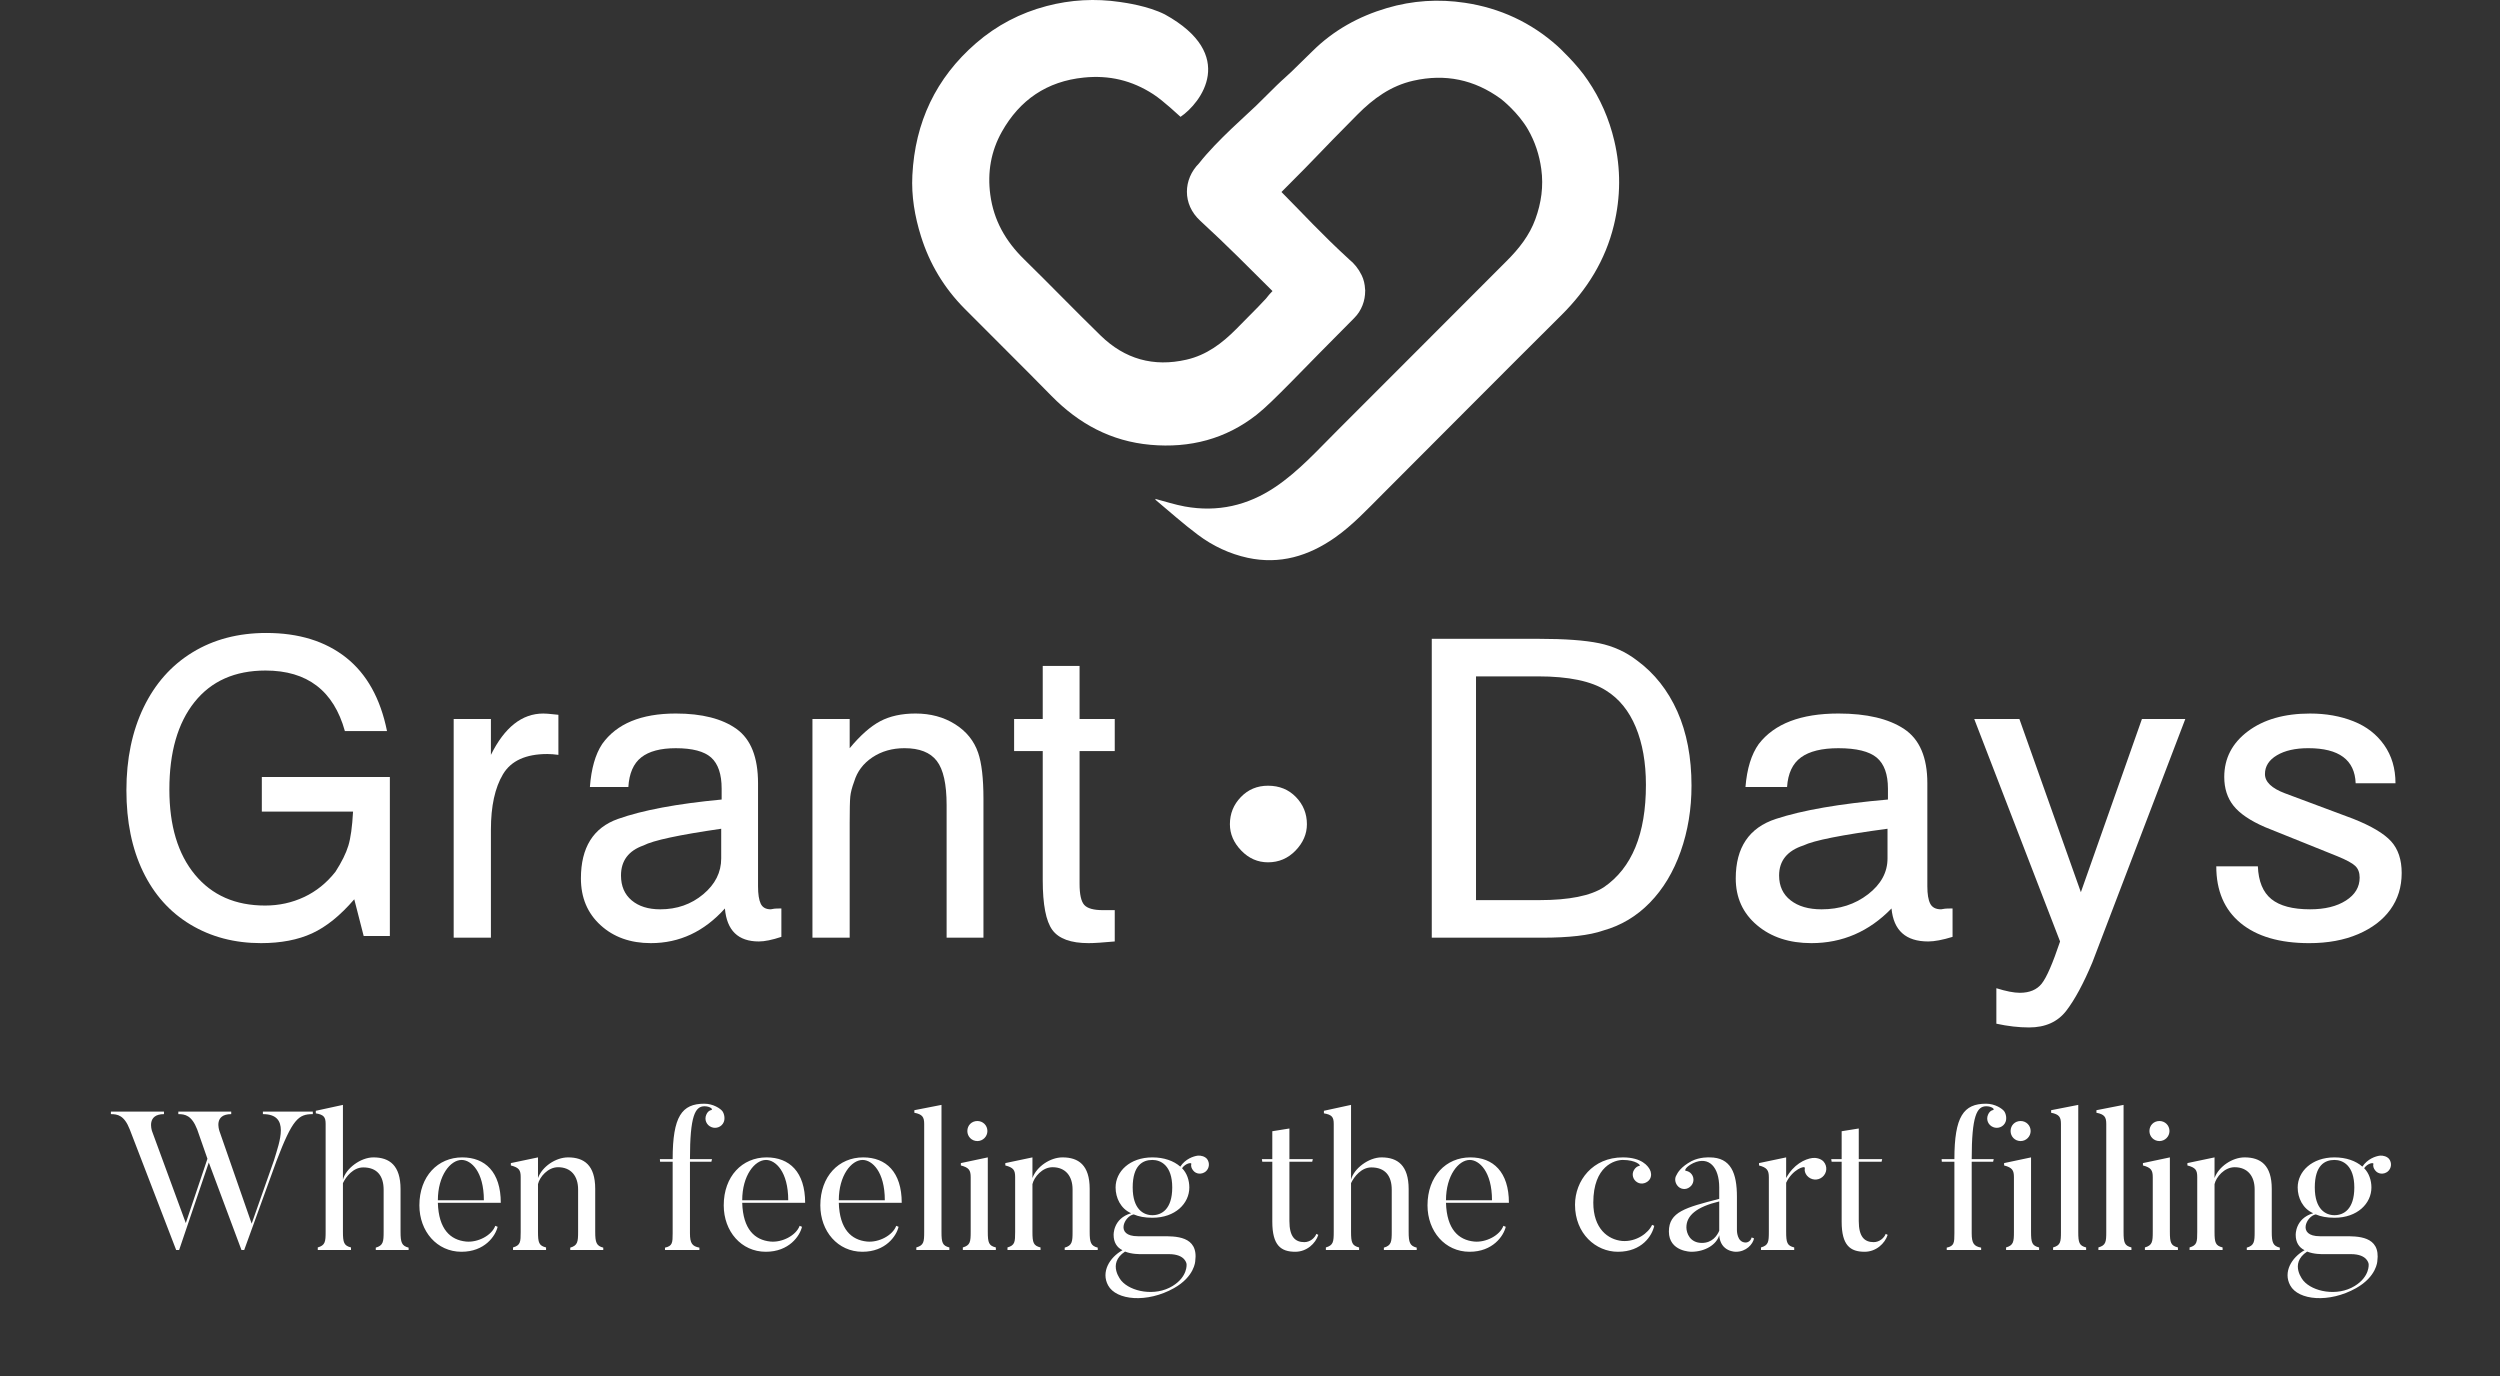 <svg width="178" height="98" viewBox="0 0 178 98" fill="none" xmlns="http://www.w3.org/2000/svg">
<rect x="0" y="0" width="178" height="98" fill="#333333" stroke="none"/>
<path d="M18.718 79.144V79.326C20.677 79.326 19.907 81.286 19.502 82.63L17.919 87.124L15.623 80.53C15.595 80.432 15.217 79.326 16.463 79.326V79.144H12.697V79.326C13.174 79.326 13.649 79.41 14.041 80.418L14.77 82.504L13.229 87.082L10.822 80.53C10.793 80.432 10.444 79.326 11.675 79.326V79.144H7.896V79.326C8.372 79.326 8.848 79.41 9.24 80.418L12.543 89H12.754L14.867 82.77L17.192 89H17.387L19.683 82.672C20.831 79.662 21.252 79.326 22.273 79.326V79.144H18.718ZM29.093 88.832C28.603 88.706 28.519 88.468 28.519 87.698V84.66C28.519 82.98 27.735 82.406 26.587 82.406C25.677 82.406 24.627 83.19 24.417 83.988V78.668L22.485 79.088V79.27C23.059 79.368 23.185 79.536 23.185 80.026V87.698C23.185 88.412 23.157 88.664 22.625 88.818V89H24.991V88.818C24.487 88.692 24.417 88.468 24.417 87.698V84.24C24.641 83.764 25.159 83.12 25.859 83.12C26.839 83.12 27.315 83.708 27.315 84.716V87.698C27.315 88.412 27.287 88.678 26.755 88.832V89H29.093V88.832ZM31.176 85.458C31.176 83.694 32.072 82.588 32.87 82.588C33.542 82.588 34.452 83.414 34.452 85.458H31.176ZM35.264 87.278C35.012 87.964 34.018 88.482 33.178 88.398C32.072 88.286 31.232 87.53 31.176 85.64H35.656C35.656 83.442 34.536 82.406 32.912 82.406C31.176 82.406 29.86 83.75 29.86 85.822C29.86 87.67 31.106 89.126 32.856 89.126C34.508 89.126 35.278 88.006 35.432 87.348L35.264 87.278ZM42.953 88.832C42.463 88.706 42.379 88.468 42.379 87.698V84.646C42.379 82.952 41.581 82.406 40.447 82.406C39.565 82.406 38.599 83.064 38.305 83.876V82.406L36.373 82.812V82.98C36.961 83.134 37.073 83.316 37.073 83.806V87.712C37.073 88.426 37.059 88.664 36.527 88.818V89H38.879V88.818C38.375 88.692 38.305 88.482 38.305 87.712V84.31C38.417 83.806 39.005 83.106 39.733 83.106C40.657 83.106 41.161 83.736 41.161 84.688V87.698C41.161 88.412 41.133 88.678 40.601 88.832V89H42.953V88.832ZM51.533 79.886C51.631 79.648 51.575 79.312 51.435 79.116C51.295 78.934 50.791 78.584 50.147 78.584C48.551 78.584 47.893 79.48 47.893 82.532H46.983L46.997 82.714H47.893V87.81C47.893 88.482 47.879 88.72 47.347 88.832V89H49.797V88.832C49.293 88.734 49.125 88.538 49.125 87.81V82.714H50.651L50.693 82.532H49.125C49.125 79.452 49.489 78.766 50.161 78.766C50.567 78.766 50.791 78.99 50.651 79.032C50.497 79.06 50.357 79.186 50.287 79.368C50.133 79.718 50.301 80.11 50.651 80.25C50.987 80.39 51.393 80.236 51.533 79.886ZM52.846 85.458C52.846 83.694 53.742 82.588 54.54 82.588C55.212 82.588 56.122 83.414 56.122 85.458H52.846ZM56.934 87.278C56.682 87.964 55.688 88.482 54.848 88.398C53.742 88.286 52.902 87.53 52.846 85.64H57.326C57.326 83.442 56.206 82.406 54.582 82.406C52.846 82.406 51.53 83.75 51.53 85.822C51.53 87.67 52.776 89.126 54.526 89.126C56.178 89.126 56.948 88.006 57.102 87.348L56.934 87.278ZM59.723 85.458C59.723 83.694 60.619 82.588 61.417 82.588C62.089 82.588 62.999 83.414 62.999 85.458H59.723ZM63.811 87.278C63.559 87.964 62.565 88.482 61.725 88.398C60.619 88.286 59.779 87.53 59.723 85.64H64.203C64.203 83.442 63.083 82.406 61.459 82.406C59.723 82.406 58.407 83.75 58.407 85.822C58.407 87.67 59.653 89.126 61.403 89.126C63.055 89.126 63.825 88.006 63.979 87.348L63.811 87.278ZM67.594 88.818C67.104 88.692 67.034 88.482 67.034 87.712V78.668L65.102 79.046V79.228C65.676 79.34 65.802 79.536 65.802 80.026V87.712C65.802 88.426 65.774 88.664 65.242 88.818V89H67.594V88.818ZM69.589 81.244C69.981 81.244 70.303 80.922 70.303 80.53C70.303 80.124 69.981 79.816 69.589 79.816C69.183 79.816 68.875 80.124 68.875 80.53C68.875 80.922 69.183 81.244 69.589 81.244ZM70.905 88.818C70.401 88.692 70.331 88.482 70.331 87.698V82.406L68.413 82.812V82.98C69.001 83.134 69.113 83.33 69.113 83.82V87.698C69.113 88.412 69.085 88.664 68.553 88.818V89H70.905V88.818ZM78.159 88.832C77.668 88.706 77.585 88.468 77.585 87.698V84.646C77.585 82.952 76.787 82.406 75.653 82.406C74.77 82.406 73.805 83.064 73.51 83.876V82.406L71.579 82.812V82.98C72.166 83.134 72.278 83.316 72.278 83.806V87.712C72.278 88.426 72.264 88.664 71.733 88.818V89H74.085V88.818C73.581 88.692 73.51 88.482 73.51 87.712V84.31C73.623 83.806 74.21 83.106 74.939 83.106C75.862 83.106 76.367 83.736 76.367 84.688V87.698C76.367 88.412 76.338 88.678 75.806 88.832V89H78.159V88.832ZM83.463 84.548C83.463 86.116 82.692 86.522 82.049 86.522C81.433 86.522 80.648 86.116 80.648 84.548C80.648 82.98 81.349 82.588 82.049 82.588C82.65 82.588 83.463 82.98 83.463 84.548ZM85.843 83.414C86.109 83.19 86.15 82.798 85.941 82.518C85.787 82.336 85.52 82.266 85.296 82.28C84.96 82.322 84.4 82.518 84.037 83.064C83.575 82.658 82.888 82.406 82.049 82.406C80.439 82.406 79.43 83.414 79.43 84.548C79.43 85.29 79.794 86.06 80.537 86.382C79.234 86.76 79.29 87.936 79.29 87.936C79.29 88.44 79.514 88.818 79.921 89.014C78.996 89.532 78.38 90.568 78.898 91.52C79.472 92.584 81.671 92.794 83.588 91.716C85.058 90.89 85.1 89.798 85.1 89.798C85.353 87.964 83.659 88.02 82.692 88.02H81.013C79.361 88.02 80.061 86.578 80.719 86.466C81.082 86.62 81.502 86.704 82.049 86.704C83.686 86.704 84.68 85.682 84.68 84.548C84.68 84.044 84.513 83.526 84.162 83.176C84.415 82.812 84.849 82.756 84.82 82.868C84.778 83.022 84.835 83.19 84.947 83.33C85.156 83.61 85.562 83.638 85.843 83.414ZM79.837 91.184C79.865 91.212 78.772 89.994 80.103 89.112C80.593 89.308 81.138 89.294 81.293 89.294H83.225C84.428 89.294 84.484 90.008 84.484 90.008C84.484 90.008 84.582 90.89 83.49 91.562C82.245 92.332 80.495 91.968 79.837 91.184ZM93.724 87.852C93.612 88.146 93.276 88.44 92.87 88.44C92.212 88.44 91.806 88.062 91.806 86.942V82.714H93.43L93.472 82.532H91.806V80.348L90.588 80.544V82.532H89.846L89.874 82.714H90.588V86.984C90.588 88.678 91.204 89.126 92.226 89.126C93.038 89.126 93.668 88.538 93.864 87.922L93.724 87.852ZM100.87 88.832C100.38 88.706 100.296 88.468 100.296 87.698V84.66C100.296 82.98 99.512 82.406 98.364 82.406C97.454 82.406 96.404 83.19 96.194 83.988V78.668L94.262 79.088V79.27C94.836 79.368 94.962 79.536 94.962 80.026V87.698C94.962 88.412 94.934 88.664 94.402 88.818V89H96.768V88.818C96.264 88.692 96.194 88.468 96.194 87.698V84.24C96.418 83.764 96.936 83.12 97.636 83.12C98.616 83.12 99.092 83.708 99.092 84.716V87.698C99.092 88.412 99.064 88.678 98.532 88.832V89H100.87V88.832ZM102.954 85.458C102.954 83.694 103.85 82.588 104.648 82.588C105.32 82.588 106.23 83.414 106.23 85.458H102.954ZM107.042 87.278C106.79 87.964 105.796 88.482 104.956 88.398C103.85 88.286 103.01 87.53 102.954 85.64H107.434C107.434 83.442 106.314 82.406 104.69 82.406C102.954 82.406 101.638 83.75 101.638 85.822C101.638 87.67 102.884 89.126 104.634 89.126C106.286 89.126 107.056 88.006 107.21 87.348L107.042 87.278ZM117.629 87.208C117.377 87.782 116.509 88.44 115.487 88.356C114.493 88.258 113.443 87.488 113.443 85.626C113.443 83.008 114.983 82.588 115.543 82.588C116.481 82.588 116.859 82.98 116.733 83.008C116.593 83.022 116.439 83.134 116.341 83.302C116.159 83.596 116.257 84.002 116.579 84.184C116.873 84.366 117.293 84.24 117.475 83.946C117.601 83.722 117.573 83.456 117.461 83.26C117.335 83.036 116.915 82.406 115.543 82.406C113.401 82.406 112.141 84.058 112.141 85.78C112.141 87.838 113.625 89.126 115.193 89.126C116.915 89.126 117.629 87.978 117.783 87.278L117.629 87.208ZM122.409 85.542C122.409 85.542 122.409 87.614 122.409 87.628C122.269 87.964 121.919 88.496 121.177 88.496C120.323 88.496 120.071 87.796 120.071 87.39C120.071 86.55 120.785 85.934 122.409 85.542ZM124.299 88.468C123.655 88.468 123.669 87.586 123.669 87.586V85.206C123.669 83.54 123.249 82.406 121.723 82.406C121.723 82.406 121.037 82.364 120.435 82.672C119.679 83.078 119.441 83.498 119.343 83.708C119.231 83.904 119.259 84.184 119.413 84.394C119.623 84.688 120.029 84.744 120.309 84.52C120.603 84.31 120.659 83.89 120.449 83.61C120.337 83.456 120.183 83.386 120.015 83.358C119.931 83.344 120.015 83.078 120.561 82.812C121.681 82.294 122.409 83.106 122.409 84.548V85.36C120.015 85.976 118.825 86.284 118.825 87.684C118.825 89.126 120.421 89.126 120.421 89.126C121.401 89.126 122.213 88.622 122.409 87.95C122.493 89.154 123.599 89.126 123.599 89.126C124.327 89.126 124.803 88.594 124.887 88.174L124.719 88.104C124.621 88.468 124.299 88.468 124.299 88.468ZM129.05 82.448C128.49 82.518 127.692 82.924 127.174 83.876V82.406L125.242 82.812V82.98C125.816 83.134 125.942 83.33 125.942 83.82V87.698C125.942 88.426 125.914 88.664 125.382 88.818V89H127.748V88.818C127.244 88.692 127.174 88.482 127.174 87.698V84.212C127.608 83.274 128.546 82.938 128.504 83.176C128.462 83.358 128.532 83.554 128.658 83.708C128.952 84.044 129.428 84.072 129.75 83.806C130.086 83.526 130.128 83.05 129.848 82.714C129.652 82.49 129.302 82.42 129.05 82.448ZM134.262 87.852C134.15 88.146 133.814 88.44 133.408 88.44C132.75 88.44 132.344 88.062 132.344 86.942V82.714H133.968L134.01 82.532H132.344V80.348L131.126 80.544V82.532H130.384L130.412 82.714H131.126V86.984C131.126 88.678 131.742 89.126 132.764 89.126C133.576 89.126 134.206 88.538 134.402 87.922L134.262 87.852ZM142.793 79.886C142.891 79.648 142.835 79.312 142.695 79.116C142.555 78.934 142.051 78.584 141.407 78.584C139.811 78.584 139.153 79.48 139.153 82.532H138.243L138.257 82.714H139.153V87.81C139.153 88.482 139.139 88.72 138.607 88.832V89H141.057V88.832C140.553 88.734 140.385 88.538 140.385 87.81V82.714H141.911L141.953 82.532H140.385C140.385 79.452 140.749 78.766 141.421 78.766C141.827 78.766 142.051 78.99 141.911 79.032C141.757 79.06 141.617 79.186 141.547 79.368C141.393 79.718 141.561 80.11 141.911 80.25C142.247 80.39 142.653 80.236 142.793 79.886ZM143.868 81.244C144.26 81.244 144.582 80.922 144.582 80.53C144.582 80.124 144.26 79.816 143.868 79.816C143.462 79.816 143.154 80.124 143.154 80.53C143.154 80.922 143.462 81.244 143.868 81.244ZM145.184 88.818C144.68 88.692 144.61 88.482 144.61 87.698V82.406L142.692 82.812V82.98C143.28 83.134 143.392 83.33 143.392 83.82V87.698C143.392 88.412 143.364 88.664 142.832 88.818V89H145.184V88.818ZM148.532 88.818C148.042 88.692 147.972 88.482 147.972 87.712V78.668L146.04 79.046V79.228C146.614 79.34 146.74 79.536 146.74 80.026V87.712C146.74 88.426 146.712 88.664 146.18 88.818V89H148.532V88.818ZM151.758 88.818C151.268 88.692 151.198 88.482 151.198 87.712V78.668L149.266 79.046V79.228C149.84 79.34 149.966 79.536 149.966 80.026V87.712C149.966 88.426 149.938 88.664 149.406 88.818V89H151.758V88.818ZM153.753 81.244C154.145 81.244 154.467 80.922 154.467 80.53C154.467 80.124 154.145 79.816 153.753 79.816C153.347 79.816 153.039 80.124 153.039 80.53C153.039 80.922 153.347 81.244 153.753 81.244ZM155.069 88.818C154.565 88.692 154.495 88.482 154.495 87.698V82.406L152.577 82.812V82.98C153.165 83.134 153.277 83.33 153.277 83.82V87.698C153.277 88.412 153.249 88.664 152.717 88.818V89H155.069V88.818ZM162.323 88.832C161.833 88.706 161.749 88.468 161.749 87.698V84.646C161.749 82.952 160.951 82.406 159.817 82.406C158.935 82.406 157.969 83.064 157.675 83.876V82.406L155.743 82.812V82.98C156.331 83.134 156.443 83.316 156.443 83.806V87.712C156.443 88.426 156.429 88.664 155.897 88.818V89H158.249V88.818C157.745 88.692 157.675 88.482 157.675 87.712V84.31C157.787 83.806 158.375 83.106 159.103 83.106C160.027 83.106 160.531 83.736 160.531 84.688V87.698C160.531 88.412 160.503 88.678 159.971 88.832V89H162.323V88.832ZM167.627 84.548C167.627 86.116 166.857 86.522 166.213 86.522C165.597 86.522 164.813 86.116 164.813 84.548C164.813 82.98 165.513 82.588 166.213 82.588C166.815 82.588 167.627 82.98 167.627 84.548ZM170.007 83.414C170.273 83.19 170.315 82.798 170.105 82.518C169.951 82.336 169.685 82.266 169.461 82.28C169.125 82.322 168.565 82.518 168.201 83.064C167.739 82.658 167.053 82.406 166.213 82.406C164.603 82.406 163.595 83.414 163.595 84.548C163.595 85.29 163.959 86.06 164.701 86.382C163.399 86.76 163.455 87.936 163.455 87.936C163.455 88.44 163.679 88.818 164.085 89.014C163.161 89.532 162.545 90.568 163.063 91.52C163.637 92.584 165.835 92.794 167.753 91.716C169.223 90.89 169.265 89.798 169.265 89.798C169.517 87.964 167.823 88.02 166.857 88.02H165.177C163.525 88.02 164.225 86.578 164.883 86.466C165.247 86.62 165.667 86.704 166.213 86.704C167.851 86.704 168.845 85.682 168.845 84.548C168.845 84.044 168.677 83.526 168.327 83.176C168.579 82.812 169.013 82.756 168.985 82.868C168.943 83.022 168.999 83.19 169.111 83.33C169.321 83.61 169.727 83.638 170.007 83.414ZM164.001 91.184C164.029 91.212 162.937 89.994 164.267 89.112C164.757 89.308 165.303 89.294 165.457 89.294H167.389C168.593 89.294 168.649 90.008 168.649 90.008C168.649 90.008 168.747 90.89 167.655 91.562C166.409 92.332 164.659 91.968 164.001 91.184Z" fill="white"/>
<path d="M27.555 52.052H24.555C23.758 49.179 21.875 47.742 18.904 47.742C16.729 47.742 15.045 48.49 13.85 49.986C12.656 51.482 12.059 53.557 12.059 56.213C12.059 58.789 12.666 60.809 13.88 62.276C15.093 63.743 16.758 64.475 18.875 64.475C19.865 64.475 20.792 64.273 21.657 63.866C22.52 63.461 23.263 62.86 23.885 62.068C24.331 61.375 24.637 60.755 24.803 60.21C24.968 59.666 25.079 58.858 25.137 57.788H18.642V55.322H27.758V66.645H25.894L25.224 64.029C24.234 65.18 23.234 65.987 22.224 66.453C21.215 66.917 20.001 67.151 18.584 67.151C16.7 67.151 15.025 66.71 13.559 65.828C12.092 64.947 10.966 63.687 10.18 62.053C9.393 60.418 9 58.491 9 56.272C9 54.033 9.408 52.066 10.223 50.372C11.039 48.679 12.198 47.37 13.704 46.449C15.208 45.528 16.962 45.067 18.962 45.067C21.273 45.067 23.165 45.652 24.642 46.82C26.117 47.99 27.088 49.734 27.555 52.052Z" fill="white"/>
<path d="M32.302 51.191H34.953V53.746C35.924 51.785 37.166 50.804 38.681 50.804C38.817 50.804 38.923 50.809 39.001 50.818C39.079 50.829 39.186 50.839 39.322 50.849C39.458 50.859 39.603 50.873 39.758 50.893V53.746C39.467 53.707 39.205 53.686 38.972 53.686C37.438 53.686 36.384 54.168 35.812 55.128C35.239 56.089 34.953 57.402 34.953 59.066V66.763H32.302V51.191Z" fill="white"/>
<path d="M42.001 56.035C42.098 54.726 42.389 53.707 42.875 52.973C43.904 51.527 45.652 50.803 48.117 50.803C49.982 50.803 51.424 51.171 52.443 51.903C53.463 52.636 53.972 53.924 53.972 55.766V63.107C53.972 63.662 54.036 64.074 54.162 64.341C54.288 64.608 54.526 64.743 54.876 64.743C54.973 64.724 55.06 64.709 55.138 64.698C55.216 64.688 55.381 64.683 55.634 64.683V66.705C54.973 66.924 54.439 67.032 54.031 67.032C52.555 67.032 51.749 66.249 51.613 64.683C50.137 66.329 48.38 67.151 46.342 67.151C44.886 67.151 43.691 66.725 42.759 65.872C41.827 65.021 41.361 63.911 41.361 62.543C41.361 60.344 42.239 58.933 43.997 58.309C45.755 57.684 48.216 57.224 51.381 56.927V56.154C51.381 55.124 51.132 54.385 50.637 53.939C50.142 53.495 49.302 53.272 48.117 53.272C47.03 53.272 46.21 53.49 45.657 53.925C45.103 54.361 44.797 55.065 44.739 56.036H42.001V56.035ZM51.35 59.007C48.34 59.443 46.496 59.839 45.817 60.196C44.748 60.572 44.215 61.286 44.215 62.336C44.215 63.088 44.467 63.678 44.972 64.104C45.477 64.53 46.156 64.744 47.01 64.744C48.195 64.744 49.215 64.388 50.069 63.673C50.923 62.96 51.35 62.108 51.35 61.117V59.007Z" fill="white"/>
<path d="M57.846 51.191H60.497V53.271C61.254 52.359 61.977 51.719 62.667 51.353C63.356 50.987 64.196 50.803 65.186 50.803C66.254 50.803 67.191 51.055 67.997 51.561C68.802 52.066 69.351 52.745 69.643 53.597C69.894 54.33 70.022 55.42 70.022 56.866V66.763H67.399V57.313C67.399 55.827 67.166 54.782 66.7 54.178C66.235 53.572 65.467 53.271 64.399 53.271C63.526 53.271 62.763 53.49 62.113 53.924C61.462 54.36 61.029 54.935 60.817 55.648C60.661 56.065 60.569 56.421 60.54 56.719C60.511 57.016 60.497 57.65 60.497 58.62V66.764H57.846V51.191Z" fill="white"/>
<path d="M72.205 51.191H74.243V47.416H76.865V51.191H79.37V53.478H76.865V62.93C76.865 63.683 76.977 64.183 77.2 64.431C77.422 64.678 77.865 64.802 78.525 64.802H79.37V67.032C78.515 67.111 77.893 67.151 77.506 67.151C76.243 67.151 75.384 66.838 74.928 66.213C74.471 65.59 74.243 64.406 74.243 62.663V53.478H72.205V51.191Z" fill="white"/>
<path d="M87.569 58.685C87.569 57.934 87.829 57.289 88.348 56.752C88.868 56.213 89.511 55.943 90.282 55.943C91.09 55.943 91.753 56.213 92.273 56.752C92.792 57.289 93.052 57.934 93.052 58.685C93.052 59.377 92.782 60.002 92.244 60.56C91.705 61.118 91.051 61.397 90.282 61.397C89.55 61.397 88.915 61.118 88.377 60.56C87.838 60.002 87.569 59.377 87.569 58.685Z" fill="white"/>
<path d="M101.942 45.484H109.566C111.414 45.484 112.843 45.588 113.851 45.796C114.859 46.003 115.762 46.414 116.56 47.029C117.799 47.94 118.754 49.15 119.427 50.655C120.098 52.16 120.435 53.924 120.435 55.946C120.435 57.609 120.177 59.17 119.663 60.627C119.148 62.082 118.419 63.297 117.473 64.267C116.528 65.239 115.415 65.902 114.134 66.259C113.168 66.596 111.718 66.764 109.786 66.764H101.942L101.942 45.484ZM105.092 48.158V64.089H109.598C111.719 64.089 113.252 63.782 114.198 63.167C116.193 61.8 117.19 59.373 117.19 55.885C117.19 54.301 116.948 52.929 116.466 51.77C115.982 50.609 115.278 49.743 114.355 49.169C113.304 48.495 111.687 48.158 109.504 48.158H105.092Z" fill="white"/>
<path d="M124.278 56.035C124.383 54.726 124.698 53.707 125.223 52.973C126.336 51.527 128.227 50.803 130.895 50.803C132.911 50.803 134.47 51.171 135.573 51.903C136.676 52.636 137.227 53.924 137.227 55.766V63.107C137.227 63.662 137.295 64.074 137.432 64.341C137.568 64.608 137.825 64.743 138.203 64.743C138.308 64.724 138.403 64.709 138.487 64.698C138.571 64.688 138.749 64.683 139.022 64.683V66.705C138.308 66.924 137.731 67.032 137.29 67.032C135.693 67.032 134.821 66.249 134.675 64.683C133.078 66.329 131.177 67.151 128.972 67.151C127.397 67.151 126.105 66.725 125.097 65.872C124.089 65.021 123.585 63.911 123.585 62.543C123.585 60.344 124.535 58.933 126.436 58.309C128.337 57.684 130.999 57.224 134.422 56.927V56.154C134.422 55.124 134.154 54.385 133.619 53.939C133.083 53.495 132.174 53.272 130.894 53.272C129.717 53.272 128.83 53.49 128.232 53.925C127.633 54.361 127.303 55.065 127.239 56.036H124.278V56.035ZM134.391 59.007C131.135 59.443 129.14 59.839 128.406 60.196C127.25 60.572 126.672 61.286 126.672 62.336C126.672 63.088 126.945 63.678 127.492 64.104C128.037 64.531 128.772 64.744 129.697 64.744C130.978 64.744 132.081 64.388 133.005 63.673C133.929 62.96 134.391 62.108 134.391 61.117V59.007Z" fill="white"/>
<path d="M143.78 51.191L148.158 63.524L152.506 51.191H155.594L148.978 68.518C148.348 70.022 147.728 71.173 147.119 71.966C146.509 72.757 145.627 73.154 144.472 73.154C143.737 73.154 142.96 73.065 142.141 72.887V70.361C142.834 70.578 143.39 70.687 143.81 70.687C144.504 70.687 145.024 70.469 145.37 70.034C145.717 69.598 146.152 68.597 146.677 67.033L140.565 51.191L143.78 51.191Z" fill="white"/>
<path d="M157.799 61.681H160.76C160.802 62.751 161.123 63.529 161.721 64.014C162.32 64.5 163.239 64.743 164.478 64.743C165.528 64.743 166.379 64.535 167.03 64.118C167.68 63.703 168.007 63.158 168.007 62.484C168.007 62.128 167.901 61.851 167.692 61.653C167.482 61.454 167.061 61.226 166.432 60.969L161.265 58.889C160.214 58.433 159.469 57.927 159.028 57.372C158.587 56.818 158.367 56.134 158.367 55.322C158.367 53.994 158.929 52.909 160.052 52.067C161.175 51.225 162.651 50.804 164.479 50.804C165.613 50.804 166.642 50.987 167.566 51.354C168.49 51.72 169.22 52.285 169.755 53.048C170.291 53.81 170.559 54.717 170.559 55.767H167.723C167.66 54.103 166.536 53.271 164.352 53.271C163.427 53.271 162.683 53.439 162.116 53.776C161.549 54.112 161.265 54.559 161.265 55.114C161.265 55.669 161.738 56.124 162.683 56.481L167.535 58.293C168.837 58.809 169.74 59.345 170.244 59.899C170.748 60.454 171 61.207 171 62.158C171 63.149 170.732 64.016 170.196 64.759C169.661 65.501 168.894 66.085 167.897 66.512C166.899 66.939 165.739 67.152 164.415 67.152C162.315 67.152 160.687 66.675 159.533 65.725C158.377 64.773 157.799 63.425 157.799 61.681Z" fill="white"/>
<path fill-rule="evenodd" clip-rule="evenodd" d="M114.937 10.021C114.571 8.466 113.946 7.03 113.047 5.714C112.297 4.577 110.953 3.331 110.898 3.284C109.009 1.594 106.793 0.571 104.303 0.199C102.436 -0.082 100.574 0.032 98.745 0.574C96.73 1.17 94.942 2.161 93.451 3.639C90.371 6.688 92.499 4.47 89.431 7.531C88.941 8.021 86.622 10.02 85.37 11.631C84.244 12.759 84.171 14.538 85.45 15.711C87.377 17.481 88.955 19.086 90.602 20.723C89.847 21.515 91.01 20.427 88.013 23.436C87.005 24.448 85.91 25.28 84.478 25.608C82.125 26.147 80.085 25.565 78.373 23.899C76.53 22.105 74.745 20.251 72.905 18.451C71.601 17.173 70.751 15.692 70.508 13.859C70.296 12.266 70.556 10.763 71.332 9.381C72.607 7.114 74.539 5.788 77.165 5.523C78.977 5.338 80.591 5.723 82.108 6.705C82.849 7.185 83.973 8.253 84.054 8.319C85.505 7.337 88.138 3.898 82.936 1.025C81.717 0.415 80.134 0.2 79.752 0.143C77.98 -0.119 76.233 -0.02 74.517 0.431C72.648 0.922 70.96 1.802 69.492 3.075C66.629 5.556 65.151 8.715 64.96 12.477C64.884 13.958 65.13 15.406 65.574 16.825C66.19 18.796 67.227 20.512 68.677 21.975C70.734 24.049 72.818 26.1 74.862 28.186C76.813 30.175 79.113 31.421 81.919 31.671C84.715 31.92 87.276 31.26 89.478 29.525C90.667 28.587 92.613 26.453 96.426 22.639C96.949 22.116 97.204 21.404 97.2 20.714L97.205 20.709C97.205 20.698 97.2 20.687 97.201 20.673C97.201 20.642 97.198 20.615 97.193 20.587C97.176 20.24 97.1 19.901 96.952 19.599C96.721 19.126 96.412 18.747 96.058 18.469V18.466C94.069 16.643 92.806 15.245 91.24 13.671C94.219 10.697 93.478 11.351 96.651 8.156C97.783 7.016 99.025 6.109 100.629 5.746C102.908 5.232 104.969 5.665 106.852 7.031C106.955 7.106 108.109 8.03 108.795 9.223C109.297 10.096 109.6 11.029 109.739 12.033C109.908 13.266 109.739 14.447 109.32 15.598C108.898 16.765 108.146 17.711 107.274 18.582C103.259 22.59 99.263 26.617 95.246 30.621C93.823 32.037 92.48 33.545 90.797 34.677C88.834 35.998 86.692 36.483 84.365 36.063C83.653 35.934 82.958 35.704 82.256 35.52C82.265 35.542 82.269 35.586 82.293 35.605C83.292 36.438 84.262 37.312 85.304 38.087C86.356 38.874 87.546 39.436 88.835 39.716C91.122 40.209 93.168 39.594 95.05 38.275C96.317 37.385 97.361 36.255 98.446 35.172C102.691 30.929 106.917 26.664 111.177 22.432C113 20.62 114.304 18.534 114.911 16.025C115.394 14.024 115.409 12.027 114.937 10.021Z" fill="white"/>
</svg>
